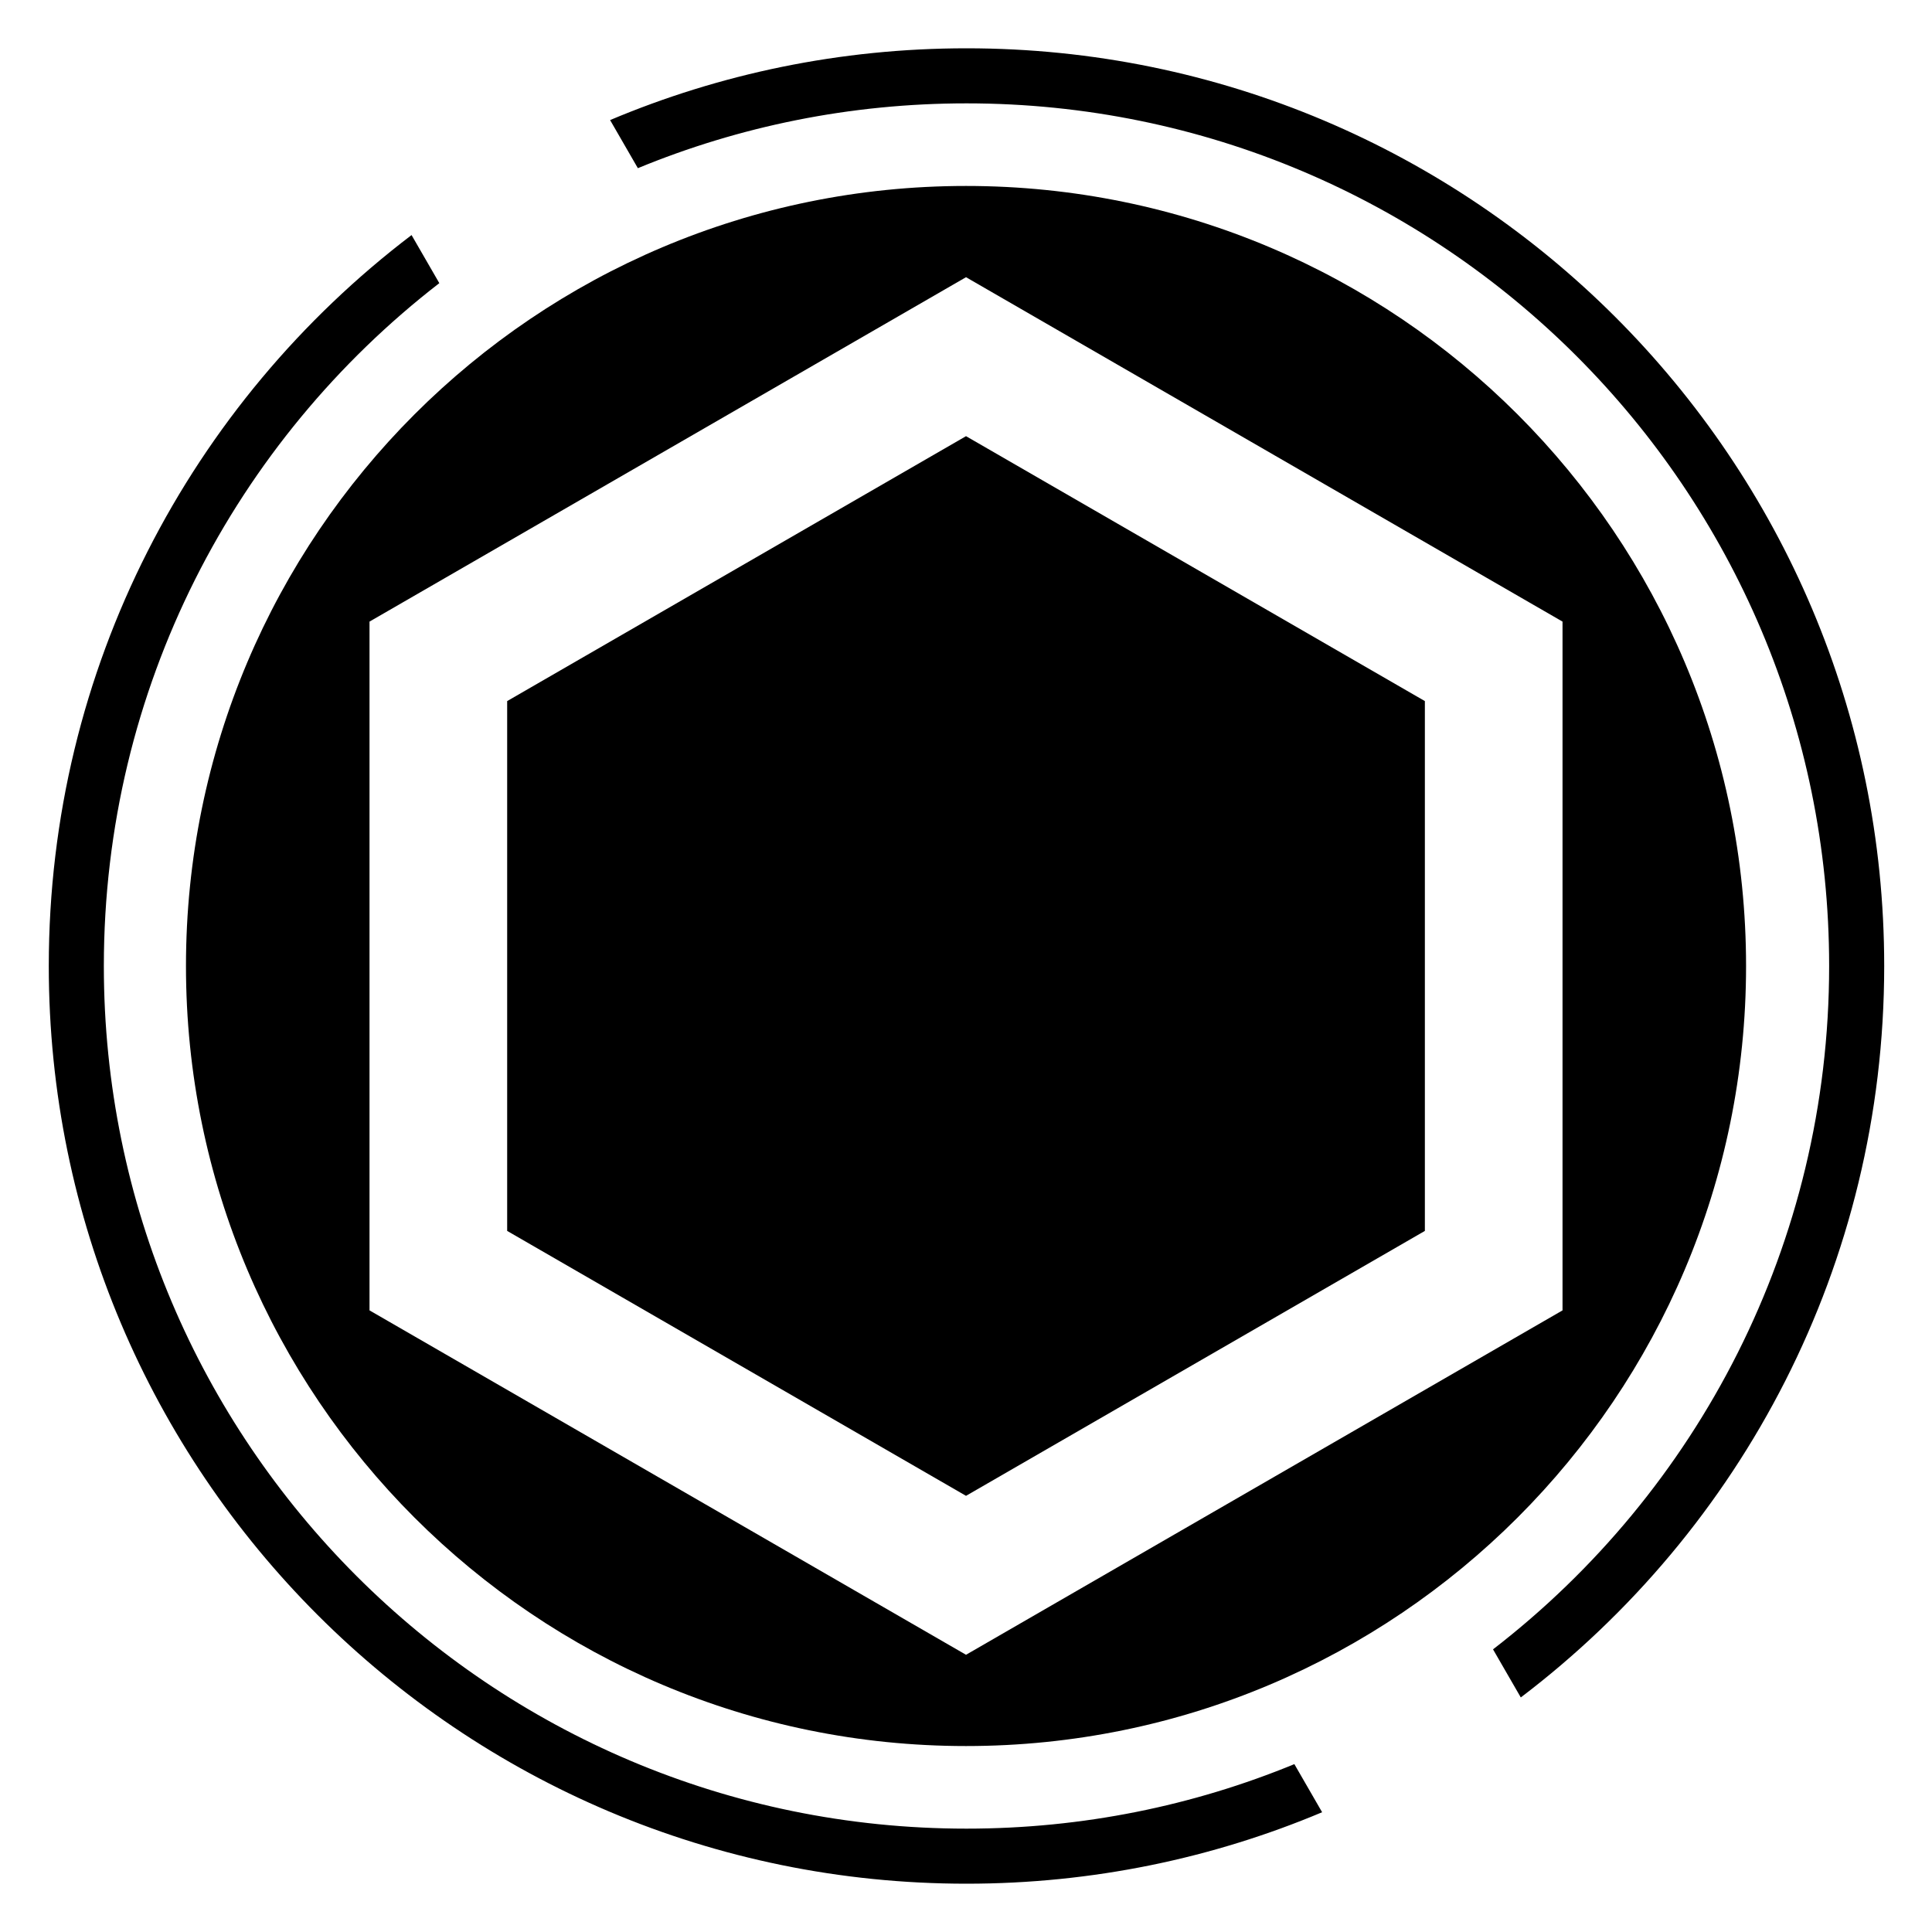 <?xml version="1.0" encoding="UTF-8"?>
<svg id="Hexagon" xmlns="http://www.w3.org/2000/svg" viewBox="0 0 1000 1000">
  <g>
    <path d="m330.16,87.05c52.43-21.62,109.87-33.55,170.1-33.55,246.6,0,446.5,199.9,446.5,446.5,0,143.99-68.16,272.05-173.97,353.7l14.37,24.89c114.29-86.74,188.1-224.04,188.1-378.59,0-262.34-212.66-475-475-475-65.42,0-127.75,13.23-184.47,37.15l14.37,24.9Z"/>
    <path d="m669.96,913.11c-52.32,21.52-109.63,33.39-169.71,33.39-246.6,0-446.5-199.9-446.5-446.5,0-143.84,68.02-271.78,173.64-353.44l-14.37-24.89C98.92,208.42,25.25,345.6,25.25,500c0,262.34,212.66,475,475,475,65.27,0,127.47-13.17,184.08-36.99l-14.37-24.9Z"/>
  </g>
  <path d="m500.01,96.25c-222.98,0-403.75,180.77-403.75,403.75s180.77,403.75,403.75,403.75,403.75-180.77,403.75-403.75S723,96.25,500.01,96.25Zm0,760.26l-308.75-178.26v-356.51l308.75-178.26,308.75,178.26v356.51l-308.75,178.26Z"/>
  <polygon points="737.51 637.12 737.51 362.88 500.01 225.76 262.51 362.88 262.51 637.12 500.01 774.24 737.51 637.12"/>
</svg>